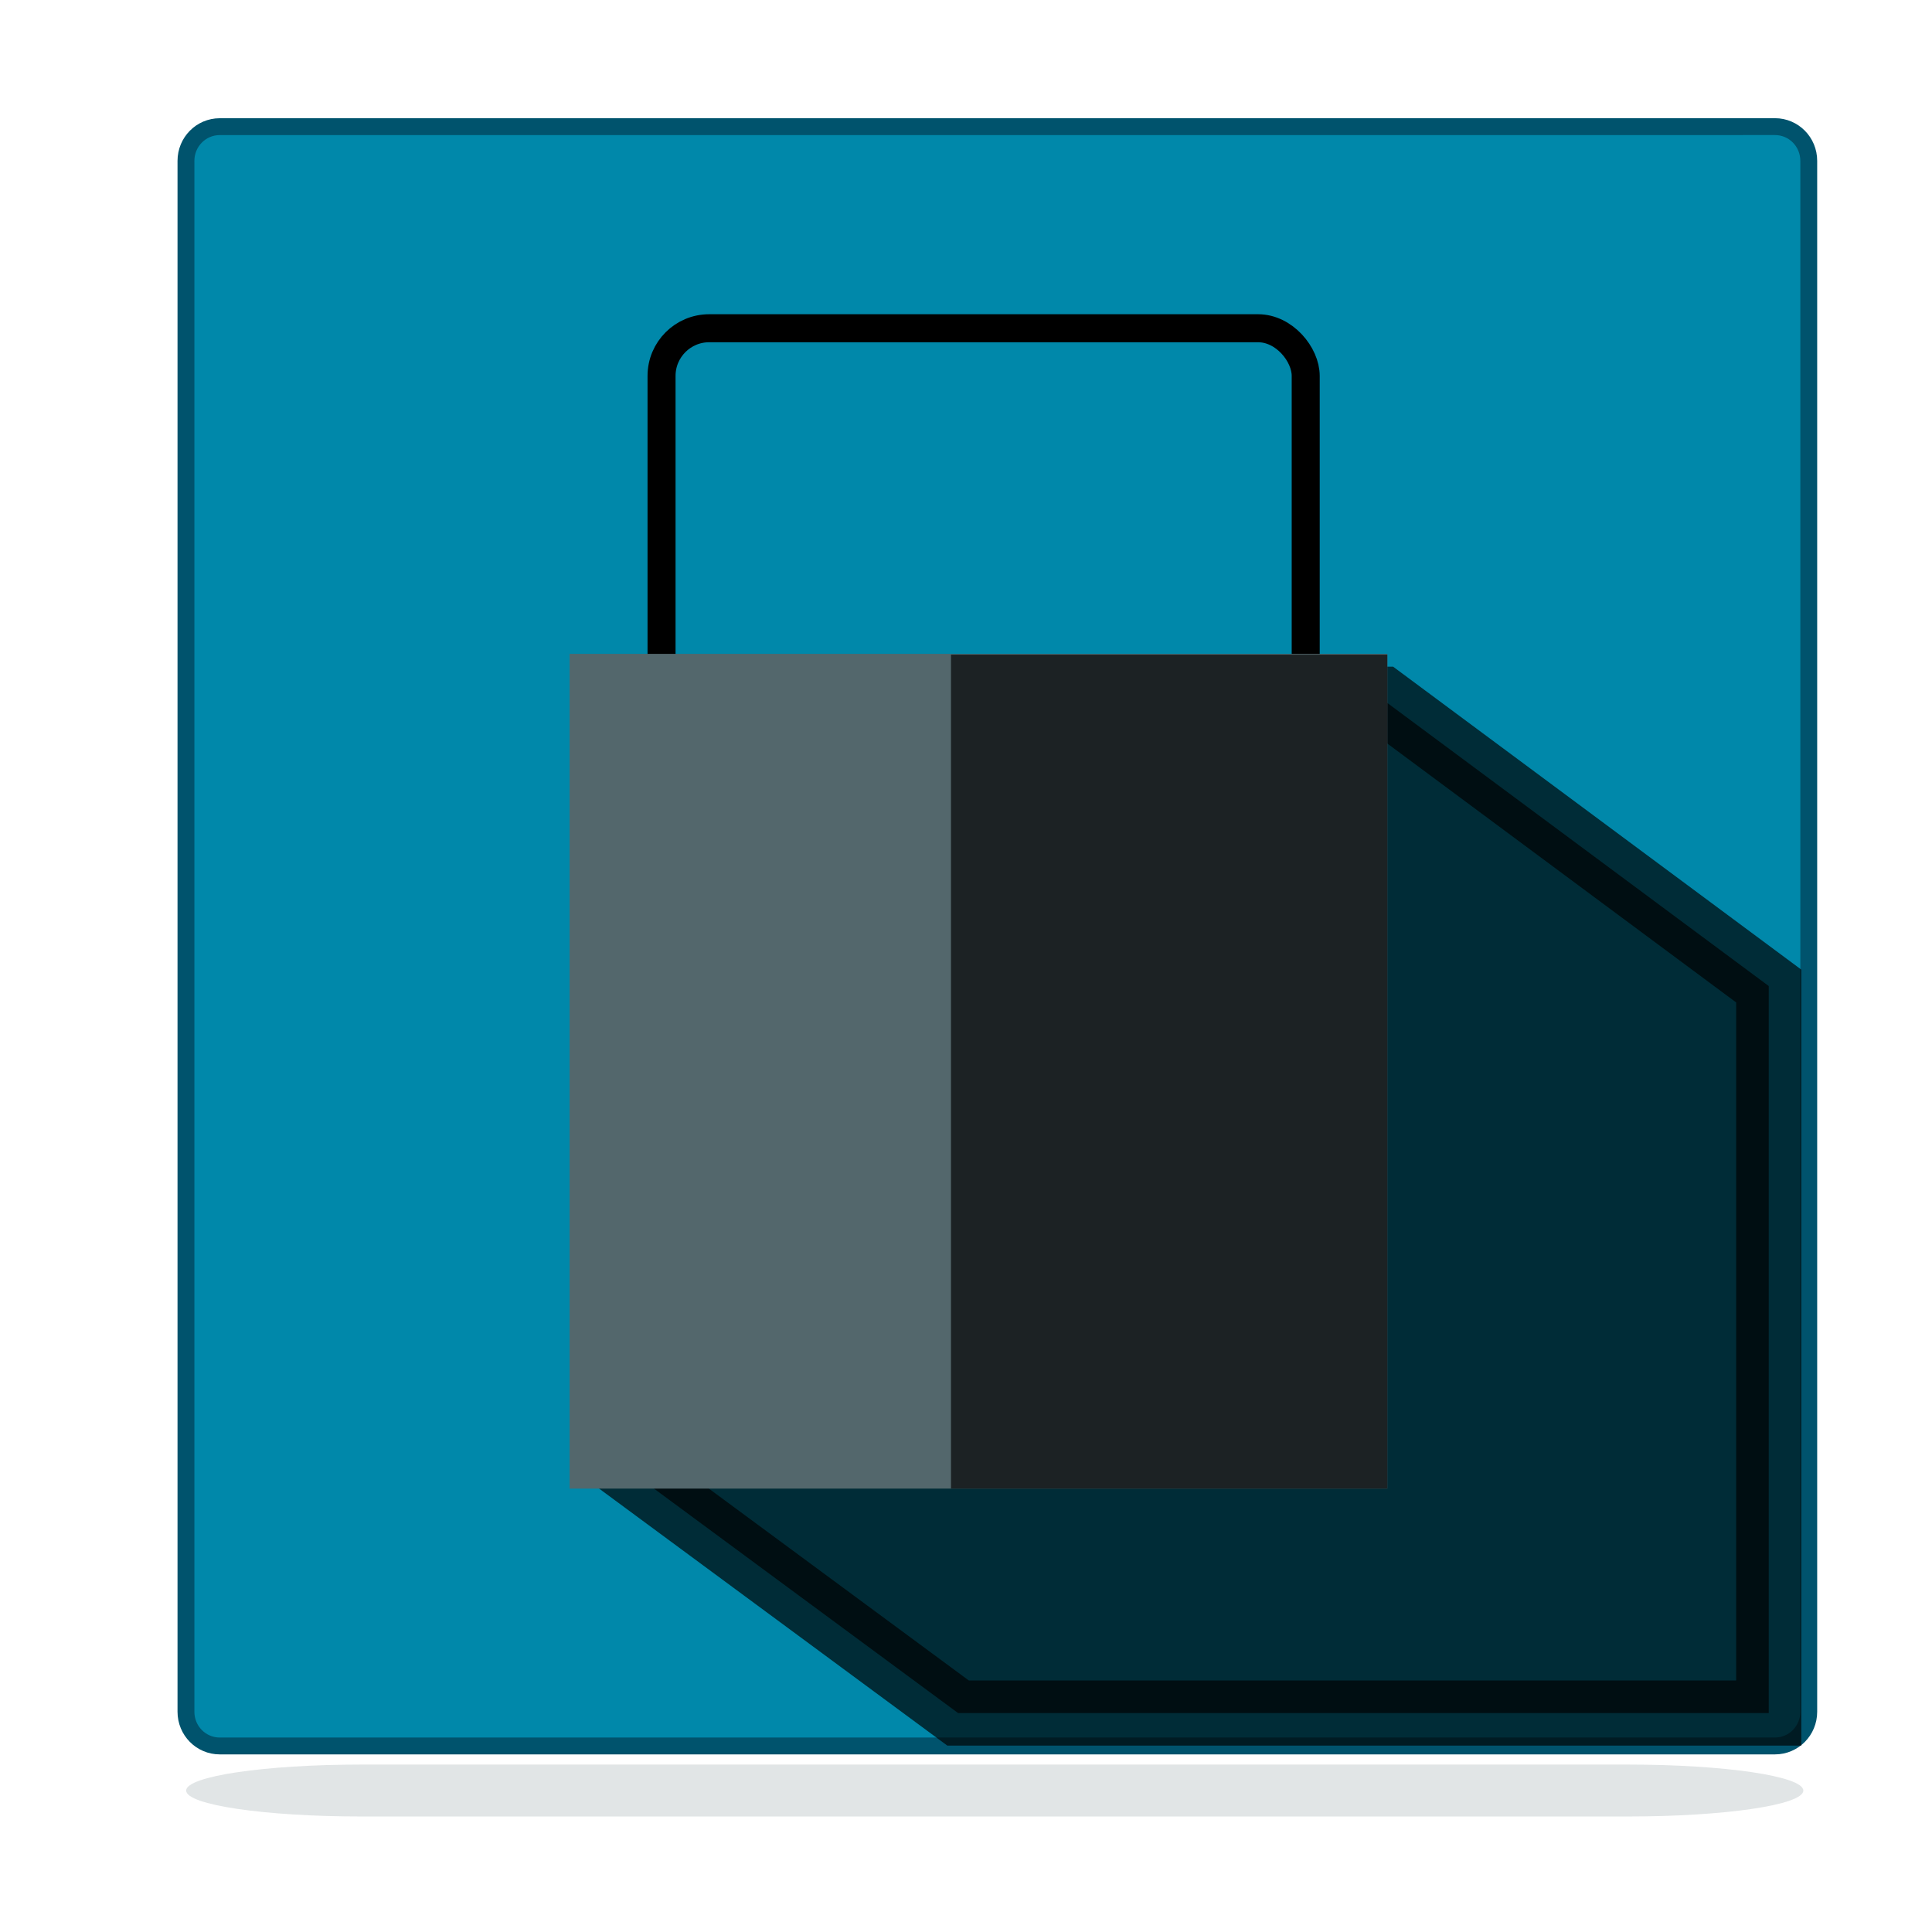 <?xml version="1.0" encoding="UTF-8" standalone="no"?>
<!-- Created with Inkscape (http://www.inkscape.org/) -->

<svg
   xmlns:dc="http://purl.org/dc/elements/1.1/"
   xmlns:cc="http://creativecommons.org/ns#"
   xmlns:rdf="http://www.w3.org/1999/02/22-rdf-syntax-ns#"
   xmlns:svg="http://www.w3.org/2000/svg"
   xmlns="http://www.w3.org/2000/svg"
   xmlns:xlink="http://www.w3.org/1999/xlink"
   xmlns:sodipodi="http://sodipodi.sourceforge.net/DTD/sodipodi-0.dtd"
   xmlns:inkscape="http://www.inkscape.org/namespaces/inkscape"
   width="48"
   height="48"
   viewBox="0 0 48 48"
   version="1.1"
   id="SVGRoot"
   inkscape:version="0.92.2 5c3e80d, 2017-08-06"
   sodipodi:docname="com.github.arshubham.cipher.svg">
  <sodipodi:namedview
     id="base"
     pagecolor="#ffffff"
     bordercolor="#666666"
     borderopacity="1.0"
     inkscape:pageopacity="0.0"
     inkscape:pageshadow="2"
     inkscape:zoom="5.484559"
     inkscape:cx="-34.183667"
     inkscape:cy="2.6647992"
     inkscape:document-units="px"
     inkscape:current-layer="layer1"
     showgrid="false"
     inkscape:window-width="1366"
     inkscape:window-height="705"
     inkscape:window-x="0"
     inkscape:window-y="30"
     inkscape:window-maximized="1"
     inkscape:grid-bbox="true"
     showguides="true"
     inkscape:guide-bbox="true"
     inkscape:snap-bbox="true"
     inkscape:snap-global="false" />
  <defs
     id="defs3729">
    <linearGradient
       inkscape:collect="always"
       id="linearGradient853">
      <stop
         style="stop-color:#1c2224;stop-opacity:1;"
         offset="0"
         id="stop849" />
      <stop
         style="stop-color:#1c2224;stop-opacity:0;"
         offset="1"
         id="stop851" />
    </linearGradient>
    <linearGradient
       inkscape:collect="always"
       xlink:href="#linearGradient853"
       id="linearGradient855"
       x1="34.46"
       y1="-1.504"
       x2="16.045"
       y2="-1.413"
       gradientUnits="userSpaceOnUse"
       gradientTransform="matrix(0.652,0,0,0.6,-3.535,-22.838)" />
    <linearGradient
       inkscape:collect="always"
       xlink:href="#linearGradient853"
       id="linearGradient2055"
       x1="-2.063"
       y1="17.354"
       x2="49.766"
       y2="17.354"
       gradientUnits="userSpaceOnUse" />
    <filter
       inkscape:collect="always"
       style="color-interpolation-filters:sRGB"
       id="filter2385"
       x="-0.061"
       width="1.121"
       y="-1.914"
       height="4.828">
      <feGaussianBlur
         inkscape:collect="always"
         stdDeviation="1.209"
         id="feGaussianBlur2387" />
    </filter>
  </defs>
  <g
     id="layer1"
     inkscape:groupmode="layer"
     inkscape:label="Layer 1"
     transform="translate(0,32)">
    <path
       id="rect2099"
       style="opacity:0.417;fill:#53676c;fill-opacity:1;stroke-width:0.373;filter:url(#filter2385)"
       d="m 4.176,18.059 c -2.881,0 -5.201,0.34 -5.201,0.76 0,0.42 2.32,0.758 5.201,0.758 H 41.605 c 2.881,0 5.201,-0.338 5.201,-0.758 0,-0.42 -2.32,-0.76 -5.201,-0.76 z"
       inkscape:connector-curvature="0"
       transform="matrix(0.84,0,0,0.85,5.486,-3.51)" />
    <path
       id="rect3747"
       style="fill:#0088aa;stroke:#00536d;stroke-width:0.419;stroke-miterlimit:4;stroke-dasharray:none;stroke-opacity:1"
       d="m 5.46,-28.853 c -0.465,0 -0.84,0.379 -0.84,0.85 V 10.528 c 0,0.471 0.375,0.85 0.84,0.85 H 44.098 c 0.465,0 0.84,-0.379 0.84,-0.85 v -38.532 c 0,-0.471 -0.375,-0.85 -0.84,-0.85 z"
       inkscape:connector-curvature="0" />
    <path
       id="path4601"
       style="opacity:0.678;fill:#000000;fill-opacity:1;stroke:#000000;stroke-width:1.619;stroke-linecap:butt;stroke-linejoin:miter;stroke-miterlimit:4;stroke-dasharray:none;stroke-opacity:1"
       d="M 25.317,-14.627 15.716,4.591 23.803,10.56 H 43.944 V -7.502 L 34.344,-14.627 Z"
       inkscape:connector-curvature="0" />
    <rect
       id="rect822"
       width="16.004"
       height="15.339"
       x="16.436"
       y="-23.845"
       style="fill:none;stroke:#000000;stroke-width:0.696;stroke-opacity:1;stroke-miterlimit:4;stroke-dasharray:none"
       rx="1.184"
       ry="1.184" />
    <rect
       style="fill:#53676c;fill-opacity:1;stroke-width:1.762"
       id="rect3755"
       width="20.316"
       height="20.739"
       x="14.152"
       y="-15.755" />
    <rect
       style="fill:url(#linearGradient855);fill-opacity:1;stroke-width:1.735"
       id="rect3757"
       width="10.841"
       height="20.72"
       x="23.627"
       y="-15.736" />
    <rect
       style="opacity:0.302;fill:#1c2224;fill-opacity:1;stroke:none;stroke-opacity:1"
       id="rect2085"
       width="0.258"
       height="0.645"
       x="-20.242"
       y="-18.037"
       rx="1.5"
       ry="1.5" />
  </g>
</svg>
